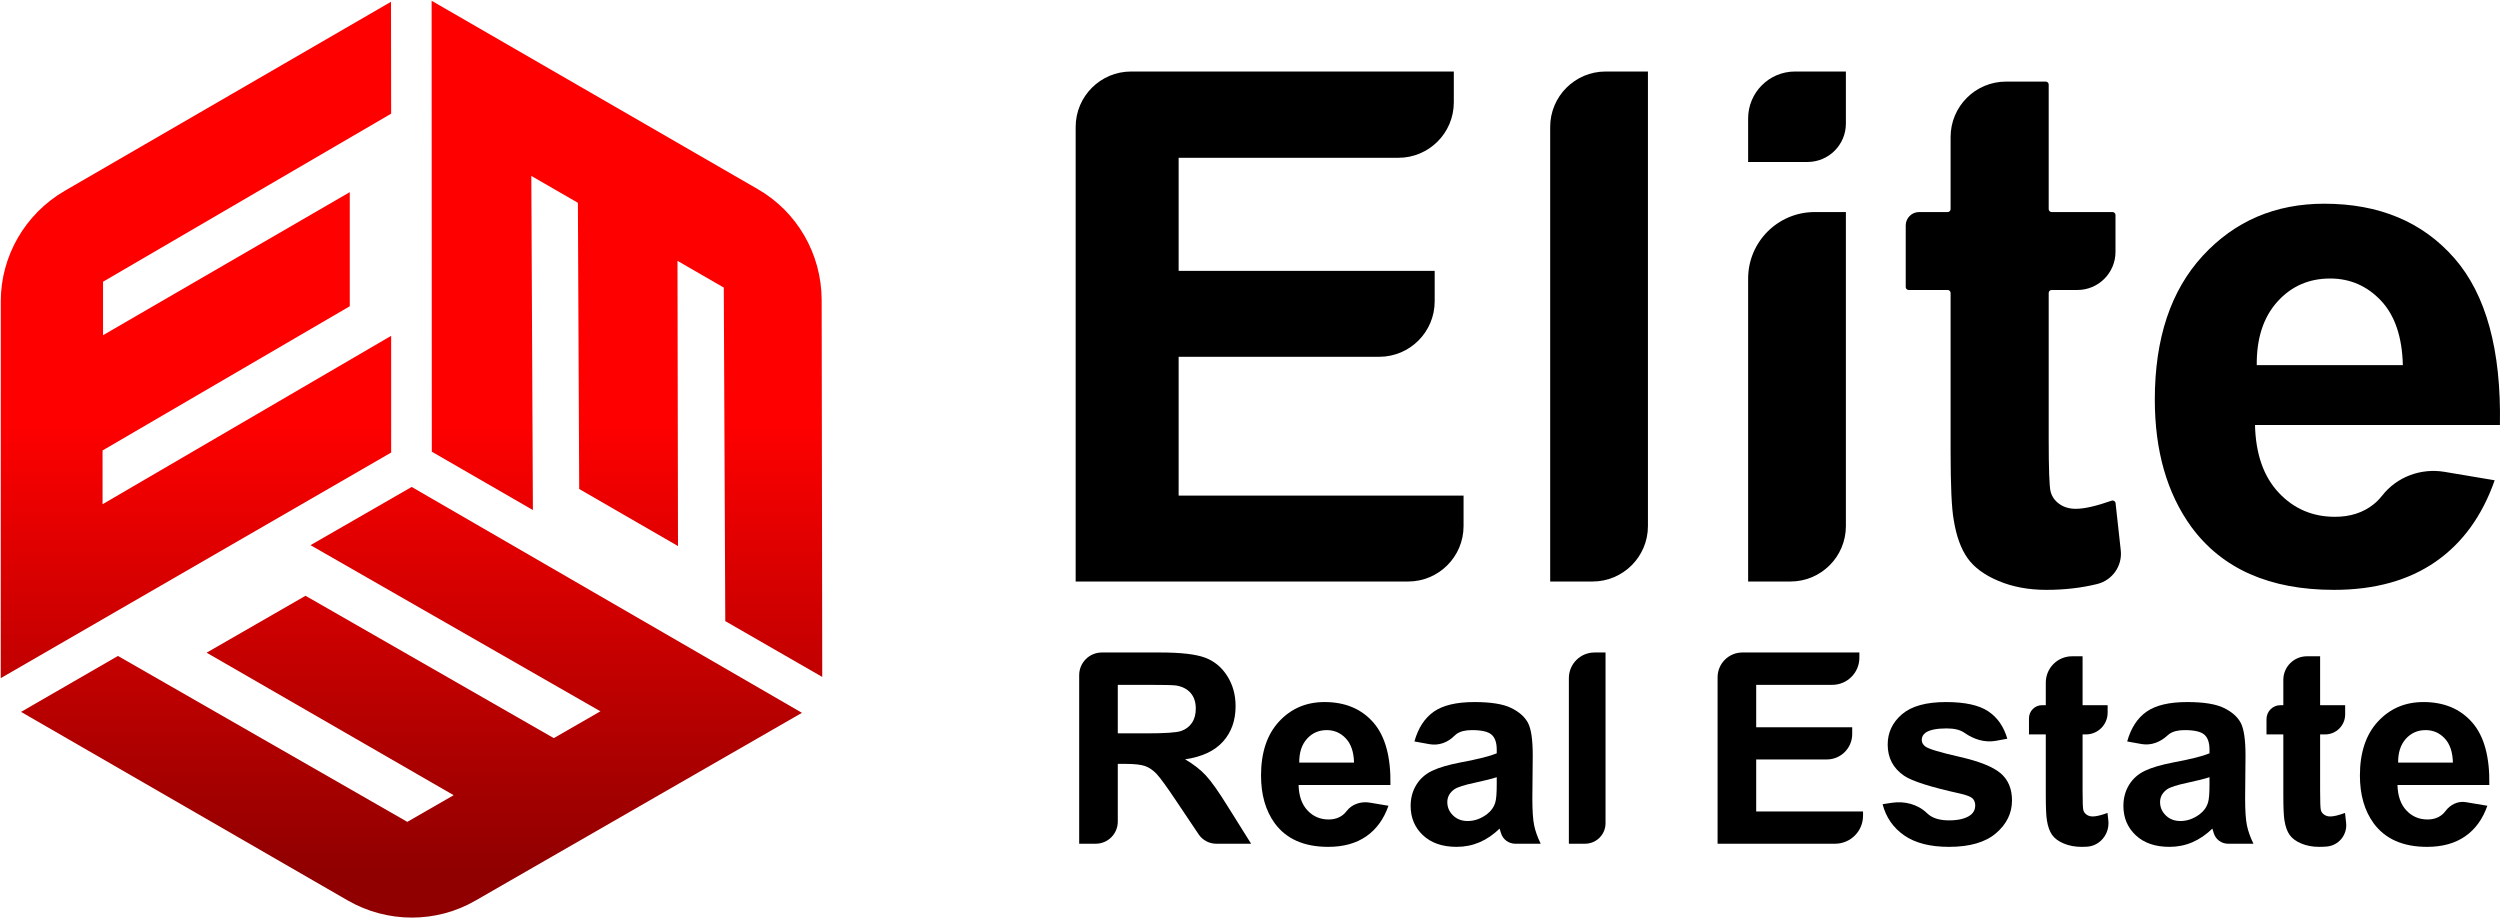 <svg width="343" height="126" viewBox="0 0 343 126" fill="none" xmlns="http://www.w3.org/2000/svg">
<path d="M8.853 26.197C3.457 29.344 0.091 35.131 0.109 41.377V46.836V54.297L0.108 54.299L0.1 93.041L53.667 62.088L53.665 46.075L14.072 69.18L14.071 61.803L47.988 42.016L47.989 26.363L14.137 45.988V38.652L53.665 15.595L53.645 0.245L8.853 26.197Z" fill="url(#paint0_linear_201_1288)"/>
<path d="M59.244 61.973L73.113 69.979L72.897 24.137L79.287 27.823L79.467 67.091L93.021 74.919L92.952 35.789L99.304 39.456L99.509 85.219L112.813 92.876L112.732 41.107C112.705 34.861 109.377 29.052 103.957 25.945L99.231 23.216L92.769 19.485V19.484L59.219 0.105L59.244 61.973Z" fill="url(#paint1_linear_201_1288)"/>
<path d="M42.601 74.796L82.376 97.591L75.981 101.271L41.915 81.741L28.347 89.548L62.241 109.1L55.883 112.759L16.183 89.996L2.887 97.671L47.723 123.551C53.14 126.657 59.836 126.691 65.241 123.559L69.972 120.836L76.44 117.115L110.027 97.799L56.48 66.809L42.601 74.796Z" fill="url(#paint2_linear_201_1288)"/>
<path d="M153.36 100.617H157.28C159.823 100.617 161.408 100.511 162.041 100.296C162.673 100.081 163.169 99.711 163.527 99.186C163.884 98.662 164.063 98.005 164.063 97.218C164.063 96.335 163.828 95.621 163.357 95.079C162.885 94.535 162.22 94.194 161.36 94.049C160.931 93.99 159.643 93.96 157.495 93.96H153.36V100.617ZM148.064 115.759V92.632C148.064 90.913 149.456 89.522 151.175 89.522H159.213C162.016 89.522 164.055 89.757 165.325 90.228C166.596 90.701 167.612 91.537 168.376 92.743C169.14 93.95 169.523 95.326 169.523 96.877C169.523 98.846 168.944 100.472 167.787 101.755C166.629 103.037 164.899 103.845 162.597 104.179C163.741 104.848 164.688 105.581 165.432 106.381C166.179 107.18 167.184 108.601 168.448 110.64L171.653 115.759H166.875C165.901 115.759 164.991 115.273 164.447 114.464L161.487 110.049C160.127 108.009 159.195 106.724 158.695 106.193C158.193 105.661 157.663 105.297 157.101 105.101C156.541 104.904 155.652 104.805 154.435 104.805H153.36V112.731C153.36 114.403 152.004 115.759 150.332 115.759H148.064Z" fill="black"/>
<path d="M185.773 104.627C185.737 103.171 185.361 102.065 184.645 101.307C183.93 100.548 183.058 100.171 182.033 100.171C180.934 100.171 180.027 100.571 179.311 101.369C178.595 102.169 178.245 103.256 178.255 104.627H185.773ZM187.921 110.119L190.497 110.551C189.854 112.388 188.835 113.788 187.446 114.748C186.057 115.709 184.318 116.189 182.229 116.189C178.923 116.189 176.478 115.108 174.891 112.948C173.638 111.219 173.013 109.036 173.013 106.399C173.013 103.249 173.835 100.783 175.481 98.997C177.127 97.215 179.211 96.321 181.727 96.321C184.555 96.321 186.786 97.257 188.422 99.123C190.055 100.991 190.837 103.852 190.767 107.705H178.166C178.202 109.197 178.609 110.357 179.383 111.185C180.159 112.016 181.126 112.432 182.283 112.432C183.07 112.432 183.733 112.216 184.269 111.787C184.442 111.648 184.603 111.481 184.749 111.288C185.475 110.324 186.731 109.919 187.921 110.119Z" fill="black"/>
<path d="M205.352 106.631C204.709 106.846 203.686 107.103 202.292 107.402C200.896 107.699 199.982 107.992 199.553 108.278C198.897 108.743 198.57 109.334 198.57 110.05C198.57 110.754 198.832 111.363 199.357 111.876C199.881 112.388 200.549 112.644 201.361 112.644C202.268 112.644 203.132 112.346 203.956 111.75C204.564 111.298 204.964 110.742 205.156 110.086C205.285 109.656 205.352 108.839 205.352 107.632V106.631ZM196.129 102.102L194.058 101.728C194.572 99.89 195.456 98.53 196.708 97.647C197.961 96.764 199.821 96.322 202.292 96.322C204.534 96.322 206.205 96.588 207.302 97.119C208.401 97.65 209.174 98.325 209.621 99.142C210.068 99.959 210.292 101.459 210.292 103.643L210.238 109.512C210.238 111.184 210.318 112.415 210.48 113.208C210.64 114.002 210.941 114.852 211.384 115.759H207.897C206.989 115.759 206.184 115.164 205.932 114.294L205.925 114.274C205.841 113.975 205.781 113.778 205.745 113.683C204.886 114.519 203.968 115.144 202.99 115.562C202.01 115.98 200.968 116.188 199.857 116.188C197.9 116.188 196.358 115.658 195.23 114.595C194.102 113.534 193.54 112.191 193.54 110.57C193.54 109.495 193.797 108.538 194.31 107.695C194.822 106.855 195.541 106.211 196.466 105.764C197.39 105.316 198.724 104.924 200.465 104.59C202.817 104.15 204.445 103.739 205.352 103.356V102.855C205.352 101.888 205.113 101.199 204.636 100.788C204.16 100.376 203.258 100.171 201.934 100.171C201.038 100.171 200.341 100.347 199.84 100.698C199.729 100.775 199.624 100.866 199.522 100.97C198.634 101.878 197.378 102.327 196.129 102.102Z" fill="black"/>
<path d="M215.249 115.759V93.039C215.249 91.096 216.824 89.522 218.767 89.522H220.279V112.948C220.279 114.5 219.021 115.759 217.468 115.759H215.249Z" fill="black"/>
<path d="M235.653 115.759V92.924C235.653 91.044 237.177 89.522 239.055 89.522H255.107V90.239C255.107 92.293 253.441 93.96 251.386 93.96H240.95V99.778H254.123V100.712C254.123 102.636 252.563 104.197 250.638 104.197H240.95V111.337H255.609V111.92C255.609 114.04 253.89 115.759 251.77 115.759H235.653Z" fill="black"/>
<path d="M258.292 110.335L259.555 110.143C261.292 109.878 263.114 110.337 264.375 111.559C264.462 111.643 264.551 111.721 264.647 111.794C265.302 112.302 266.22 112.555 267.402 112.555C268.702 112.555 269.682 112.317 270.336 111.839C270.779 111.505 271 111.058 271 110.497C271 110.115 270.88 109.799 270.64 109.547C270.391 109.309 269.83 109.09 268.959 108.886C264.902 107.993 262.331 107.175 261.246 106.435C259.742 105.409 258.991 103.982 258.991 102.157C258.991 100.511 259.64 99.126 260.942 98.005C262.242 96.883 264.258 96.322 266.991 96.322C269.592 96.322 271.523 96.747 272.79 97.594C274.054 98.441 274.924 99.694 275.403 101.351L273.846 101.639C272.314 101.922 270.795 101.439 269.522 100.539C269.516 100.535 269.511 100.531 269.506 100.529C268.938 100.134 268.13 99.938 267.08 99.938C265.755 99.938 264.806 100.123 264.234 100.493C263.852 100.755 263.662 101.094 263.662 101.513C263.662 101.87 263.83 102.175 264.163 102.426C264.616 102.759 266.182 103.23 268.86 103.839C271.54 104.447 273.408 105.194 274.471 106.077C275.522 106.971 276.047 108.218 276.047 109.815C276.047 111.558 275.319 113.057 273.862 114.31C272.407 115.561 270.254 116.189 267.402 116.189C264.812 116.189 262.764 115.663 261.254 114.614C259.744 113.563 258.758 112.138 258.292 110.335Z" fill="black"/>
<path d="M289.167 96.751V97.783C289.167 99.427 287.833 100.761 286.191 100.761H285.731V108.421C285.731 109.971 285.763 110.877 285.829 111.133C285.893 111.39 286.043 111.601 286.276 111.767C286.508 111.935 286.792 112.018 287.127 112.018C287.592 112.018 288.265 111.857 289.148 111.535L289.264 112.585C289.463 114.39 288.144 116.061 286.332 116.167C286.093 116.182 285.852 116.189 285.605 116.189C284.699 116.189 283.88 116.037 283.153 115.733C282.424 115.427 281.891 115.034 281.551 114.551C281.211 114.069 280.975 113.414 280.843 112.59C280.736 112.007 280.683 110.825 280.683 109.047V100.761H278.375V98.547C278.375 97.555 279.179 96.751 280.169 96.751H280.683V93.649C280.683 91.657 282.299 90.041 284.292 90.041H285.731V96.751H289.167Z" fill="black"/>
<path d="M303.143 106.631C302.5 106.846 301.479 107.103 300.083 107.402C298.687 107.699 297.775 107.992 297.344 108.278C296.689 108.743 296.361 109.334 296.361 110.05C296.361 110.754 296.623 111.363 297.148 111.876C297.672 112.388 298.34 112.644 299.153 112.644C300.059 112.644 300.923 112.346 301.747 111.75C302.356 111.298 302.755 110.742 302.947 110.086C303.077 109.656 303.143 108.839 303.143 107.632V106.631ZM293.815 102.082L291.851 101.728C292.364 99.89 293.247 98.53 294.5 97.647C295.753 96.764 297.613 96.322 300.083 96.322C302.325 96.322 303.996 96.588 305.093 97.119C306.192 97.65 306.965 98.325 307.412 99.142C307.859 99.959 308.084 101.459 308.084 103.643L308.031 109.512C308.031 111.184 308.111 112.415 308.272 113.208C308.432 114.002 308.732 114.852 309.175 115.759H305.688C304.78 115.759 303.976 115.164 303.723 114.294L303.717 114.274C303.632 113.975 303.572 113.778 303.536 113.683C302.679 114.519 301.759 115.144 300.781 115.562C299.803 115.98 298.759 116.188 297.648 116.188C295.692 116.188 294.149 115.658 293.023 114.595C291.893 113.534 291.331 112.191 291.331 110.57C291.331 109.495 291.588 108.538 292.101 107.695C292.615 106.855 293.332 106.211 294.257 105.764C295.181 105.316 296.515 104.924 298.257 104.59C300.608 104.15 302.236 103.739 303.143 103.356V102.855C303.143 101.888 302.904 101.199 302.428 100.788C301.951 100.376 301.049 100.171 299.725 100.171C298.829 100.171 298.132 100.347 297.632 100.698C297.548 100.756 297.467 100.823 297.389 100.896C296.415 101.811 295.129 102.32 293.815 102.082Z" fill="black"/>
<path d="M321.756 96.751V98.018C321.756 99.531 320.528 100.761 319.012 100.761H318.32V108.421C318.32 109.971 318.352 110.877 318.419 111.133C318.483 111.39 318.632 111.601 318.866 111.767C319.098 111.935 319.382 112.018 319.716 112.018C320.182 112.018 320.854 111.857 321.738 111.535L321.888 112.902C322.067 114.533 320.876 116.003 319.24 116.145C318.9 116.174 318.552 116.189 318.195 116.189C317.287 116.189 316.47 116.037 315.743 115.733C315.014 115.427 314.48 115.034 314.14 114.551C313.8 114.069 313.564 113.414 313.432 112.59C313.326 112.007 313.272 110.825 313.272 109.047V100.761H310.964V98.663C310.964 97.607 311.82 96.751 312.875 96.751H313.272V93.278C313.272 91.49 314.723 90.041 316.51 90.041H318.32V96.751H321.756Z" fill="black"/>
<path d="M336.54 104.627C336.504 103.171 336.127 102.065 335.412 101.307C334.698 100.548 333.826 100.171 332.799 100.171C331.702 100.171 330.795 100.571 330.078 101.369C329.363 102.169 329.012 103.256 329.023 104.627H336.54ZM338.315 110.056L341.264 110.551C340.622 112.388 339.603 113.788 338.214 114.748C336.824 115.709 335.084 116.189 332.996 116.189C329.691 116.189 327.246 115.108 325.659 112.948C324.404 111.219 323.78 109.036 323.78 106.399C323.78 103.249 324.603 100.783 326.248 98.997C327.895 97.215 329.978 96.321 332.495 96.321C335.323 96.321 337.554 97.257 339.188 99.123C340.823 100.991 341.604 103.852 341.534 107.705H328.934C328.97 109.197 329.376 110.357 330.151 111.185C330.927 112.016 331.894 112.432 333.051 112.432C333.838 112.432 334.5 112.216 335.036 111.787C335.215 111.643 335.38 111.471 335.53 111.269C336.187 110.385 337.23 109.873 338.315 110.056Z" fill="black"/>
<path d="M147.581 79.784V17.417C147.581 13.216 150.986 9.812 155.187 9.812H199.463V14.044C199.463 18.244 196.058 21.649 191.858 21.649H161.709V37.161H196.838V41.344C196.838 45.545 193.433 48.951 189.231 48.951H161.709V67.995H200.801V72.177C200.801 76.379 197.394 79.784 193.194 79.784H147.581Z" fill="black"/>
<path d="M212.685 79.784V17.417C212.685 13.216 216.09 9.812 220.291 9.812H226.097V72.177C226.097 76.379 222.691 79.784 218.49 79.784H212.685Z" fill="black"/>
<path d="M239.844 79.784V38.223C239.844 33.181 243.929 29.095 248.97 29.095H253.256V72.177C253.256 76.379 249.849 79.784 245.649 79.784H239.844ZM239.844 22.223V16.247C239.844 12.692 242.725 9.812 246.278 9.812H253.256V16.956C253.256 19.864 250.897 22.223 247.989 22.223H239.844Z" fill="black"/>
<path d="M290.246 29.501V34.557C290.246 37.445 287.904 39.786 285.016 39.786H281.488C281.264 39.786 281.081 39.969 281.081 40.193V60.215C281.081 64.351 281.169 66.761 281.344 67.445C281.52 68.13 281.917 68.695 282.537 69.141C283.158 69.586 283.913 69.809 284.805 69.809C285.96 69.809 287.596 69.437 289.716 68.693C289.964 68.606 290.226 68.77 290.256 69.03L290.969 75.511C291.202 77.643 289.817 79.613 287.734 80.127C285.57 80.662 283.242 80.929 280.748 80.929C278.329 80.929 276.149 80.525 274.209 79.711C272.268 78.901 270.844 77.85 269.937 76.562C269.03 75.273 268.401 73.53 268.052 71.337C267.765 69.778 267.622 66.626 267.622 61.886V40.193C267.622 39.969 267.44 39.786 267.216 39.786H261.87C261.646 39.786 261.465 39.605 261.465 39.381V30.929C261.465 29.917 262.285 29.094 263.3 29.094H267.216C267.44 29.094 267.622 28.913 267.622 28.689V18.802C267.622 14.602 271.026 11.195 275.228 11.195H280.676C280.9 11.195 281.081 11.378 281.081 11.602V28.689C281.081 28.913 281.264 29.094 281.488 29.094H289.84C290.064 29.094 290.246 29.277 290.246 29.501Z" fill="black"/>
<path d="M329.67 50.096C329.576 46.213 328.573 43.264 326.664 41.241C324.754 39.222 322.432 38.212 319.696 38.212C316.768 38.212 314.349 39.279 312.44 41.409C310.532 43.541 309.592 46.436 309.625 50.096H329.67ZM335.38 64.737L342.27 65.894C340.553 70.796 337.84 74.526 334.134 77.088C330.426 79.649 325.789 80.929 320.221 80.929C311.406 80.929 304.882 78.049 300.65 72.29C297.309 67.677 295.64 61.853 295.64 54.821C295.64 46.421 297.836 39.844 302.226 35.084C306.616 30.329 312.17 27.949 318.885 27.949C326.425 27.949 332.374 30.439 336.734 35.419C341.093 40.4 343.18 48.029 342.988 58.306H309.386C309.48 62.284 310.562 65.379 312.632 67.589C314.7 69.801 317.277 70.906 320.364 70.906C322.464 70.906 324.23 70.333 325.661 69.188C326.086 68.849 326.477 68.449 326.84 67.988C328.86 65.416 332.154 64.196 335.38 64.737Z" fill="black"/>
<defs>
<linearGradient id="paint0_linear_201_1288" x1="26.884" y1="-0.948" x2="26.884" y2="119.749" gradientUnits="userSpaceOnUse">
<stop stop-color="#FF0000"/>
<stop offset="0.485" stop-color="#FF0000"/>
<stop offset="1" stop-color="#900000"/>
</linearGradient>
<linearGradient id="paint1_linear_201_1288" x1="86.016" y1="-0.948" x2="86.016" y2="119.749" gradientUnits="userSpaceOnUse">
<stop stop-color="#FF0000"/>
<stop offset="0.485" stop-color="#FF0000"/>
<stop offset="1" stop-color="#900000"/>
</linearGradient>
<linearGradient id="paint2_linear_201_1288" x1="56.457" y1="-0.948" x2="56.457" y2="119.75" gradientUnits="userSpaceOnUse">
<stop stop-color="#FF0000"/>
<stop offset="0.485" stop-color="#FF0000"/>
<stop offset="1" stop-color="#900000"/>
</linearGradient>
</defs>
</svg>
